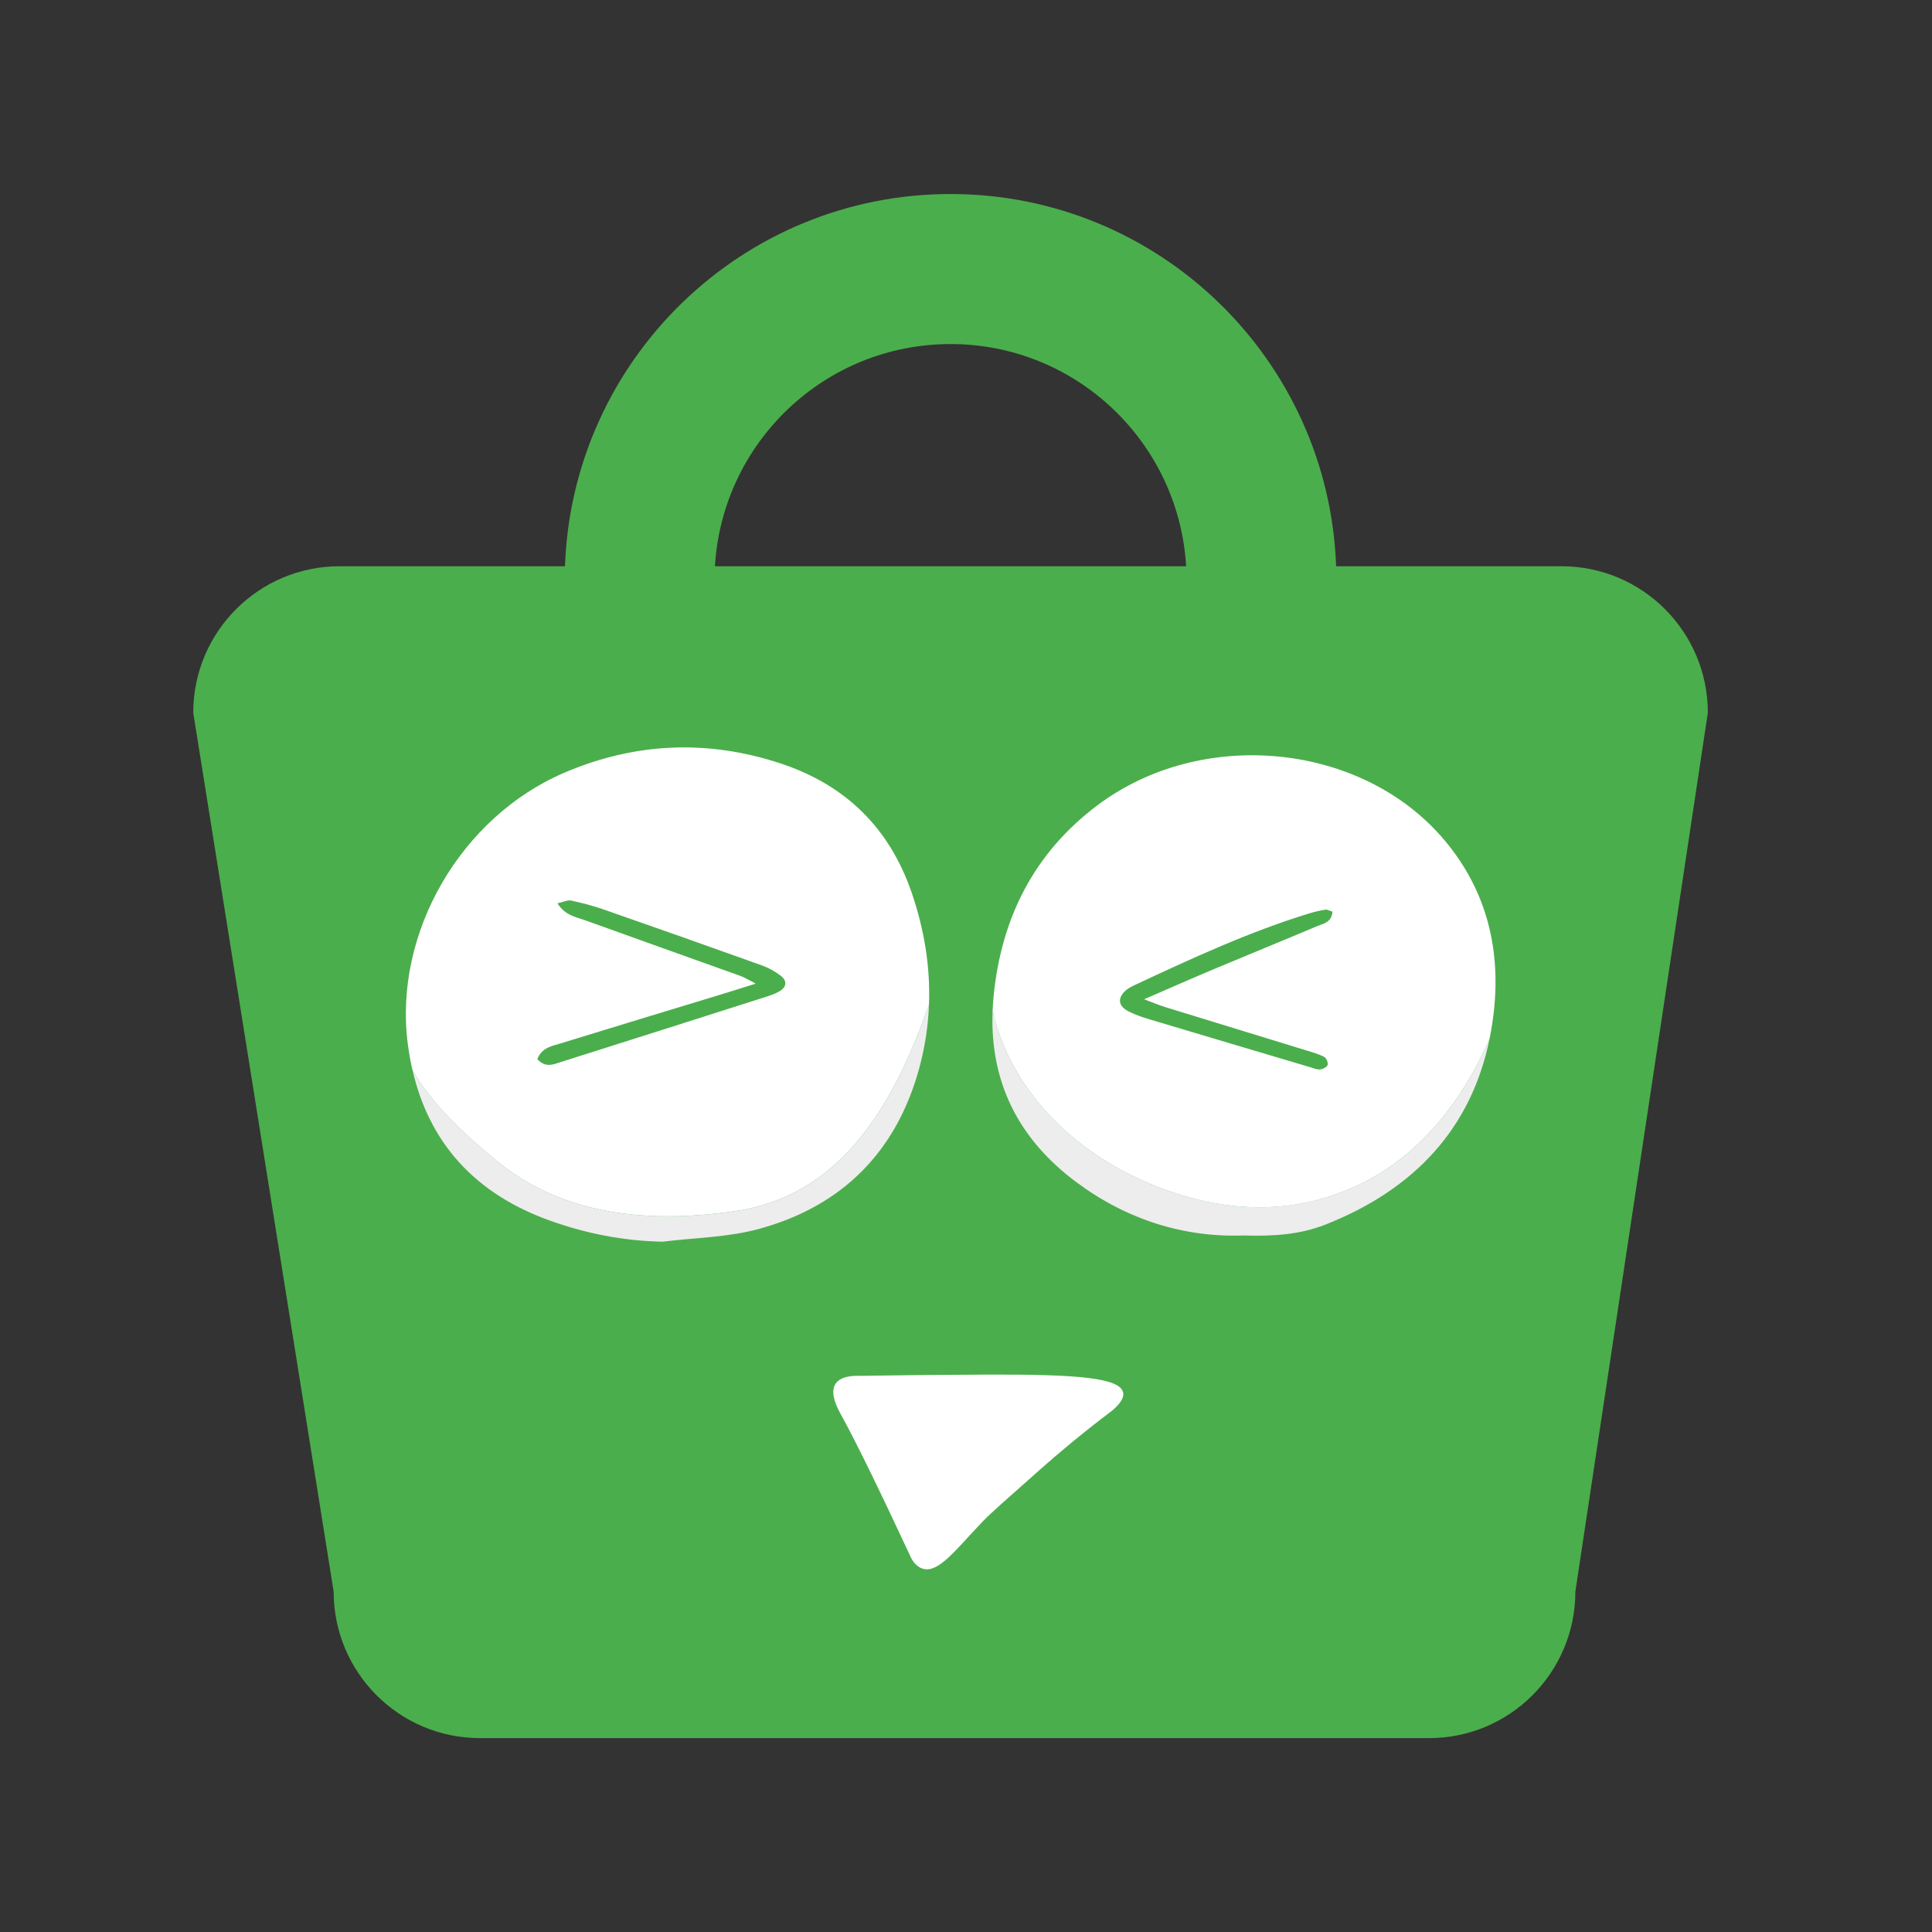 <svg xmlns="http://www.w3.org/2000/svg" xmlns:xlink="http://www.w3.org/1999/xlink" width="500" zoomAndPan="magnify" viewBox="0 0 375 375" height="500" preserveAspectRatio="xMidYMid meet" version="1.0"><rect x="0" y="0" width="375" height="375" fill="#333333" stroke="none"/><defs><clipPath id="492368bde2"><path d="M 37.5 37.5 L 331.5 37.5 L 331.5 337.5 L 37.5 337.5 Z M 37.5 37.5 " clip-rule="nonzero"/></clipPath><clipPath id="1f934edaa8"><path d="M 75 141 L 294 141 L 294 244.352 L 75 244.352 Z M 75 141 " clip-rule="nonzero"/></clipPath><clipPath id="6d49c328c8"><path d="M 161 266 L 219 266 L 219 305 L 161 305 Z M 161 266 " clip-rule="nonzero"/></clipPath><clipPath id="4aba706c74"><path d="M 195.699 313.637 L 150.734 289.57 L 174.801 244.605 L 219.766 268.676 Z M 195.699 313.637 " clip-rule="nonzero"/></clipPath><clipPath id="638c7457f0"><path d="M 195.699 313.637 L 150.734 289.57 L 174.801 244.605 L 219.766 268.676 Z M 195.699 313.637 " clip-rule="nonzero"/></clipPath></defs><g clip-path="url(#492368bde2)"><path fill="#4bae4c" d="M 303.098 109.91 L 259.34 109.91 C 257.902 69.766 224.945 37.66 184.5 37.66 C 144.055 37.66 111.098 69.758 109.66 109.91 L 65.902 109.91 C 50.227 109.91 37.508 122.641 37.508 138.34 L 64.762 308.934 C 64.762 324.633 77.477 337.367 93.156 337.367 L 277.383 337.367 C 293.062 337.367 305.777 324.633 305.777 308.934 L 331.492 138.34 C 331.492 122.641 318.785 109.91 303.098 109.91 Z M 184.5 66.781 C 208.879 66.781 228.805 85.852 230.23 109.91 L 138.77 109.91 C 140.195 85.852 160.121 66.781 184.5 66.781 Z M 184.5 66.781 " fill-opacity="1" fill-rule="nonzero"/></g><g clip-path="url(#1f934edaa8)"><path fill="#4bae4c" d="M 180.066 171.812 C 184.449 184.816 185.27 198.035 180.766 211.047 C 174.633 228.773 162.332 239.941 143.188 242.883 C 139.262 243.484 135.277 243.676 132.301 243.961 C 121.312 244.336 111.578 243.023 102.367 239.051 C 84.797 231.469 76.117 217.805 75.168 199.195 C 74.047 177.203 87.918 154.137 110.008 145.789 C 124.328 140.379 138.809 139.891 153.301 144.898 C 166.613 149.504 175.594 158.539 180.066 171.812 Z M 293.168 185.277 C 292.066 175.75 288.875 166.902 282.066 159.852 C 266.395 143.621 247.199 139.375 226 145.965 C 205.504 152.34 194.016 167.324 190.047 187.82 C 185.961 208.965 194.102 225.465 213.023 236.078 C 222.102 241.164 231.898 243.16 242.238 243.152 C 247.746 243.09 253.219 242.777 258.504 240.832 C 281.906 232.199 296 209.77 293.168 185.277 Z M 293.168 185.277 " fill-opacity="1" fill-rule="nonzero"/></g><path fill="#ededed" d="M 180.312 195.039 C 180.152 199.164 179.527 203.297 178.398 207.422 C 173.992 223.488 163.508 234.145 147.242 238.551 C 141.258 240.172 134.836 240.242 128.609 241.012 C 121.008 240.863 113.75 239.434 106.703 236.902 C 92.102 231.668 83.293 221.754 80.059 207.668 C 83.926 214.504 90.195 220.172 96.293 225.234 C 109.801 236.426 127.227 237.5 143.773 234.918 C 164.441 231.316 174.008 212.773 180.312 195.039 Z M 289.051 201.773 C 283.387 214.688 274.238 226.086 260.73 231.254 C 252.02 234.695 243.09 235.125 233.941 233.191 C 214.273 228.781 197.055 215.238 192.664 196.191 C 192.117 209.848 197.547 221.008 208.961 229.488 C 218.762 236.77 229.824 240.203 241.305 239.805 C 247.25 239.988 252.363 239.613 257.223 237.707 C 274.617 230.863 285.605 218.926 289.129 201.59 C 289.105 201.645 289.082 201.707 289.051 201.773 Z M 289.051 201.773 " fill-opacity="1" fill-rule="nonzero"/><path fill="#ffffff" d="M 96.285 225.227 C 109.793 236.418 127.219 237.492 143.766 234.91 C 164.434 231.316 174.008 212.766 180.312 195.031 C 180.598 187.75 179.422 180.492 176.977 173.332 C 172.711 160.828 164.242 152.41 151.602 148.215 C 137.387 143.492 123.266 144.105 109.543 149.98 C 89.43 158.586 76.398 181.066 79.141 202.543 C 79.367 204.309 79.672 206.016 80.051 207.66 C 83.918 214.496 90.188 220.164 96.285 225.227 Z M 108.957 202.48 C 118.988 199.379 129.043 196.352 139.082 193.289 C 141.395 192.59 143.695 191.859 146.688 190.922 C 145.328 190.23 144.555 189.73 143.719 189.426 C 133.719 185.836 123.703 182.289 113.711 178.672 C 111.867 178.004 109.719 177.742 108.207 175.336 C 109.348 175.082 110.145 174.652 110.828 174.793 C 112.953 175.246 115.078 175.797 117.121 176.512 C 127.395 180.09 137.652 183.711 147.895 187.387 C 149.195 187.855 150.477 188.562 151.562 189.41 C 152.848 190.422 152.68 191.621 151.238 192.449 C 150.363 192.949 149.363 193.266 148.391 193.578 C 135.215 197.781 122.035 201.977 108.844 206.145 C 107.434 206.59 105.898 207.336 104.297 205.578 C 105.156 203.305 107.195 203.02 108.957 202.48 Z M 233.941 233.191 C 243.09 235.133 252.02 234.703 260.73 231.254 C 274.238 226.086 283.387 214.68 289.051 201.773 C 289.074 201.707 289.105 201.652 289.129 201.59 C 289.508 199.746 289.797 197.836 290 195.867 C 291.285 183.434 288.188 171.879 279.637 162.234 C 263.508 144.043 233.059 141.293 213.074 156.258 C 200.668 165.551 194.352 178.211 192.863 193.324 C 192.77 194.293 192.703 195.254 192.664 196.207 C 197.062 215.238 214.273 228.781 233.941 233.191 Z M 218.566 192.195 C 219.043 191.781 219.637 191.484 220.211 191.215 C 231.344 186.02 242.484 180.844 254.289 177.242 C 255.262 176.949 256.266 176.727 257.273 176.566 C 257.609 176.512 257.988 176.758 258.633 176.949 C 258.465 179.094 256.82 179.27 255.641 179.77 C 249.035 182.566 242.398 185.262 235.785 188.035 C 231.465 189.848 227.184 191.75 222.066 193.957 C 224.031 194.691 225.148 195.168 226.301 195.516 C 235.48 198.348 244.664 201.152 253.844 203.973 C 254.938 204.316 256.074 204.625 257.062 205.172 C 257.465 205.395 257.828 206.301 257.684 206.715 C 257.531 207.137 256.758 207.52 256.219 207.574 C 255.625 207.637 254.98 207.344 254.367 207.16 C 243.805 204.02 233.25 200.891 222.695 197.727 C 221.473 197.359 220.258 196.906 219.113 196.344 C 217.016 195.309 216.824 193.703 218.566 192.195 Z M 218.566 192.195 " fill-opacity="1" fill-rule="nonzero"/><g clip-path="url(#6d49c328c8)"><g clip-path="url(#4aba706c74)"><g clip-path="url(#638c7457f0)"><path fill="#ffffff" d="M 176.969 302.637 C 170.926 289.695 166.391 280.309 163.379 274.848 C 162.672 273.566 160.949 270.508 162.164 268.617 C 163.156 267.066 165.672 266.996 167 267.055 C 176.449 266.902 184.688 266.836 191.41 266.809 C 209.23 266.734 217.457 267.438 218.004 270.328 C 218.23 271.523 217.012 272.84 215.797 273.852 C 209.824 278.359 205.188 282.305 202.039 285.094 C 195.535 290.852 192.277 293.723 190.805 295.254 C 185.578 300.695 182.277 305.293 179.227 304.516 C 178.137 304.238 177.414 303.355 176.969 302.637 Z M 176.969 302.637 " fill-opacity="1" fill-rule="nonzero"/></g></g></g></svg>